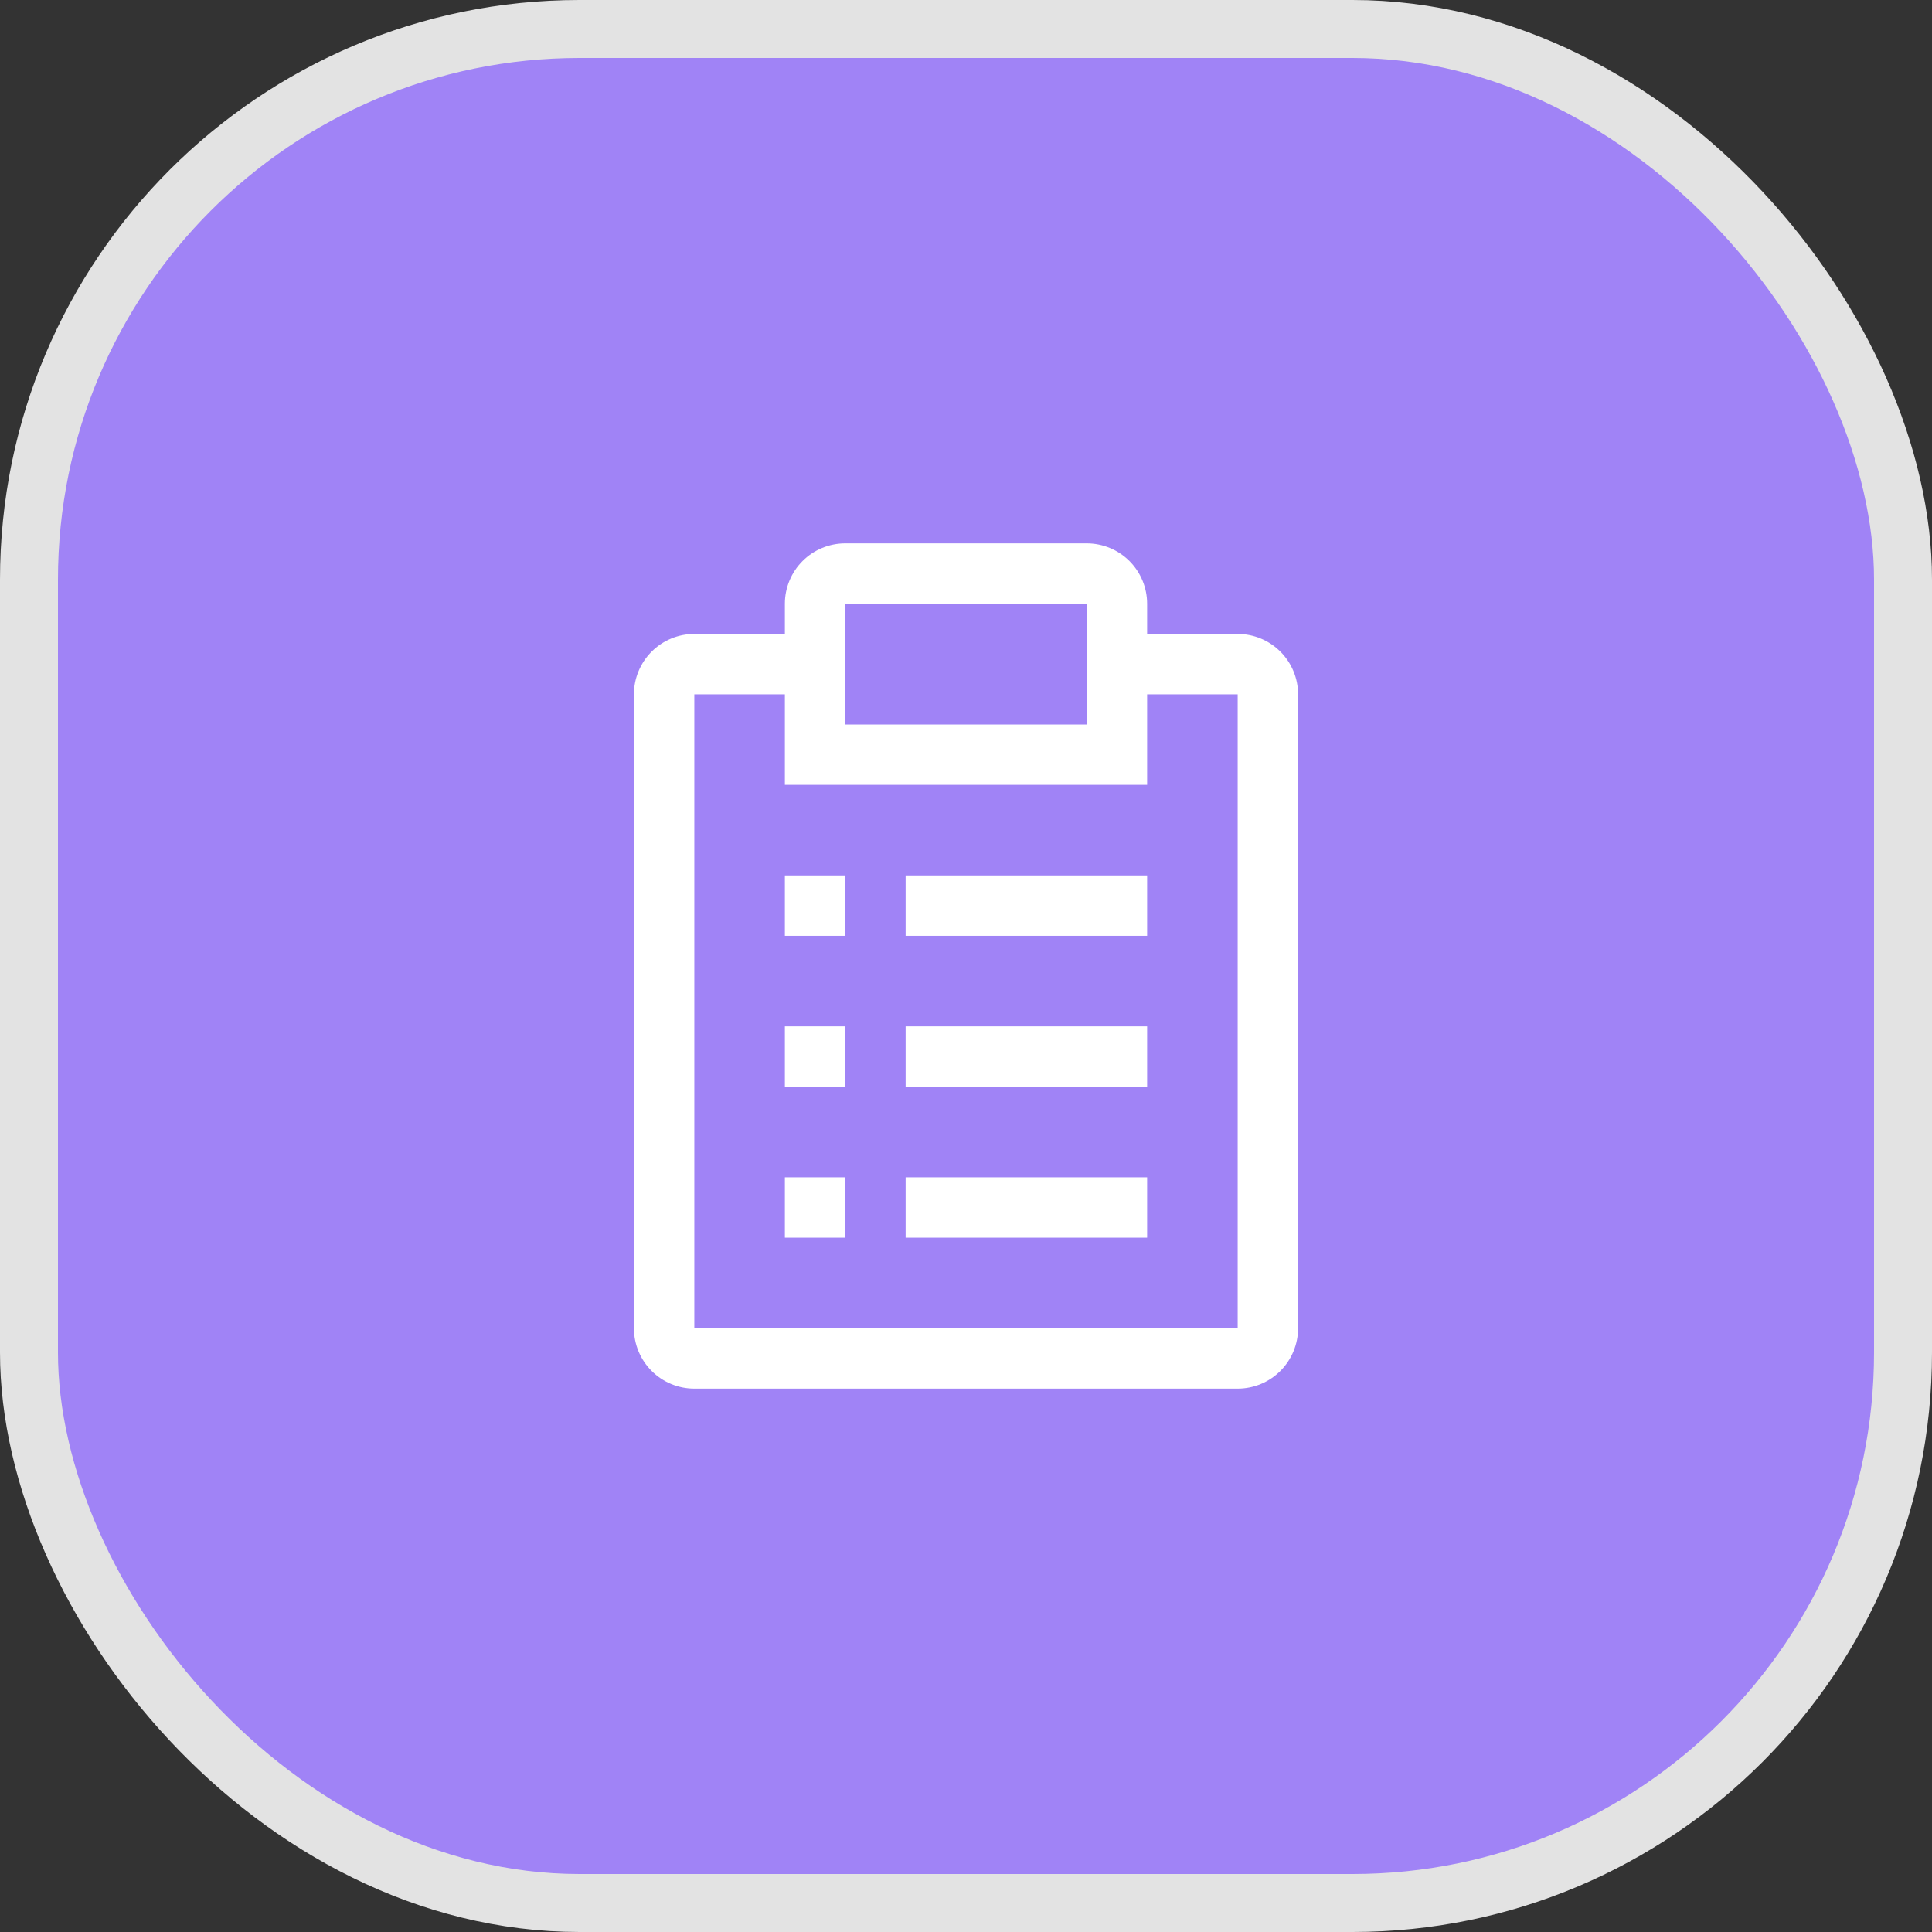 <svg width="100" height="100" viewBox="0 0 100 100" fill="none" xmlns="http://www.w3.org/2000/svg">
<rect x="0" y="0" width="100" height="100" fill="#333333" stroke="none"/>
<rect x="1.5" y="1.5" width="97" height="97" rx="28.5" fill="#A083F6" stroke="#E3E3E3" stroke-width="3"/>
<path d="M46.875 60.938H59.375V64.062H46.875V60.938ZM40.625 60.938H43.75V64.062H40.625V60.938ZM46.875 53.125H59.375V56.25H46.875V53.125ZM40.625 53.125H43.75V56.25H40.625V53.125ZM46.875 45.312H59.375V48.438H46.875V45.312ZM40.625 45.312H43.75V48.438H40.625V45.312Z" fill="white"/>
<path d="M64.062 32.812H59.375V31.25C59.375 30.421 59.046 29.626 58.46 29.04C57.874 28.454 57.079 28.125 56.25 28.125H43.75C42.921 28.125 42.126 28.454 41.54 29.04C40.954 29.626 40.625 30.421 40.625 31.25V32.812H35.938C35.109 32.812 34.314 33.142 33.728 33.728C33.142 34.314 32.812 35.109 32.812 35.938V68.75C32.812 69.579 33.142 70.374 33.728 70.96C34.314 71.546 35.109 71.875 35.938 71.875H64.062C64.891 71.875 65.686 71.546 66.272 70.96C66.858 70.374 67.188 69.579 67.188 68.75V35.938C67.188 35.109 66.858 34.314 66.272 33.728C65.686 33.142 64.891 32.812 64.062 32.812ZM43.75 31.25H56.25V37.5H43.75V31.25ZM64.062 68.75H35.938V35.938H40.625V40.625H59.375V35.938H64.062V68.75Z" fill="white"/>
</svg>
